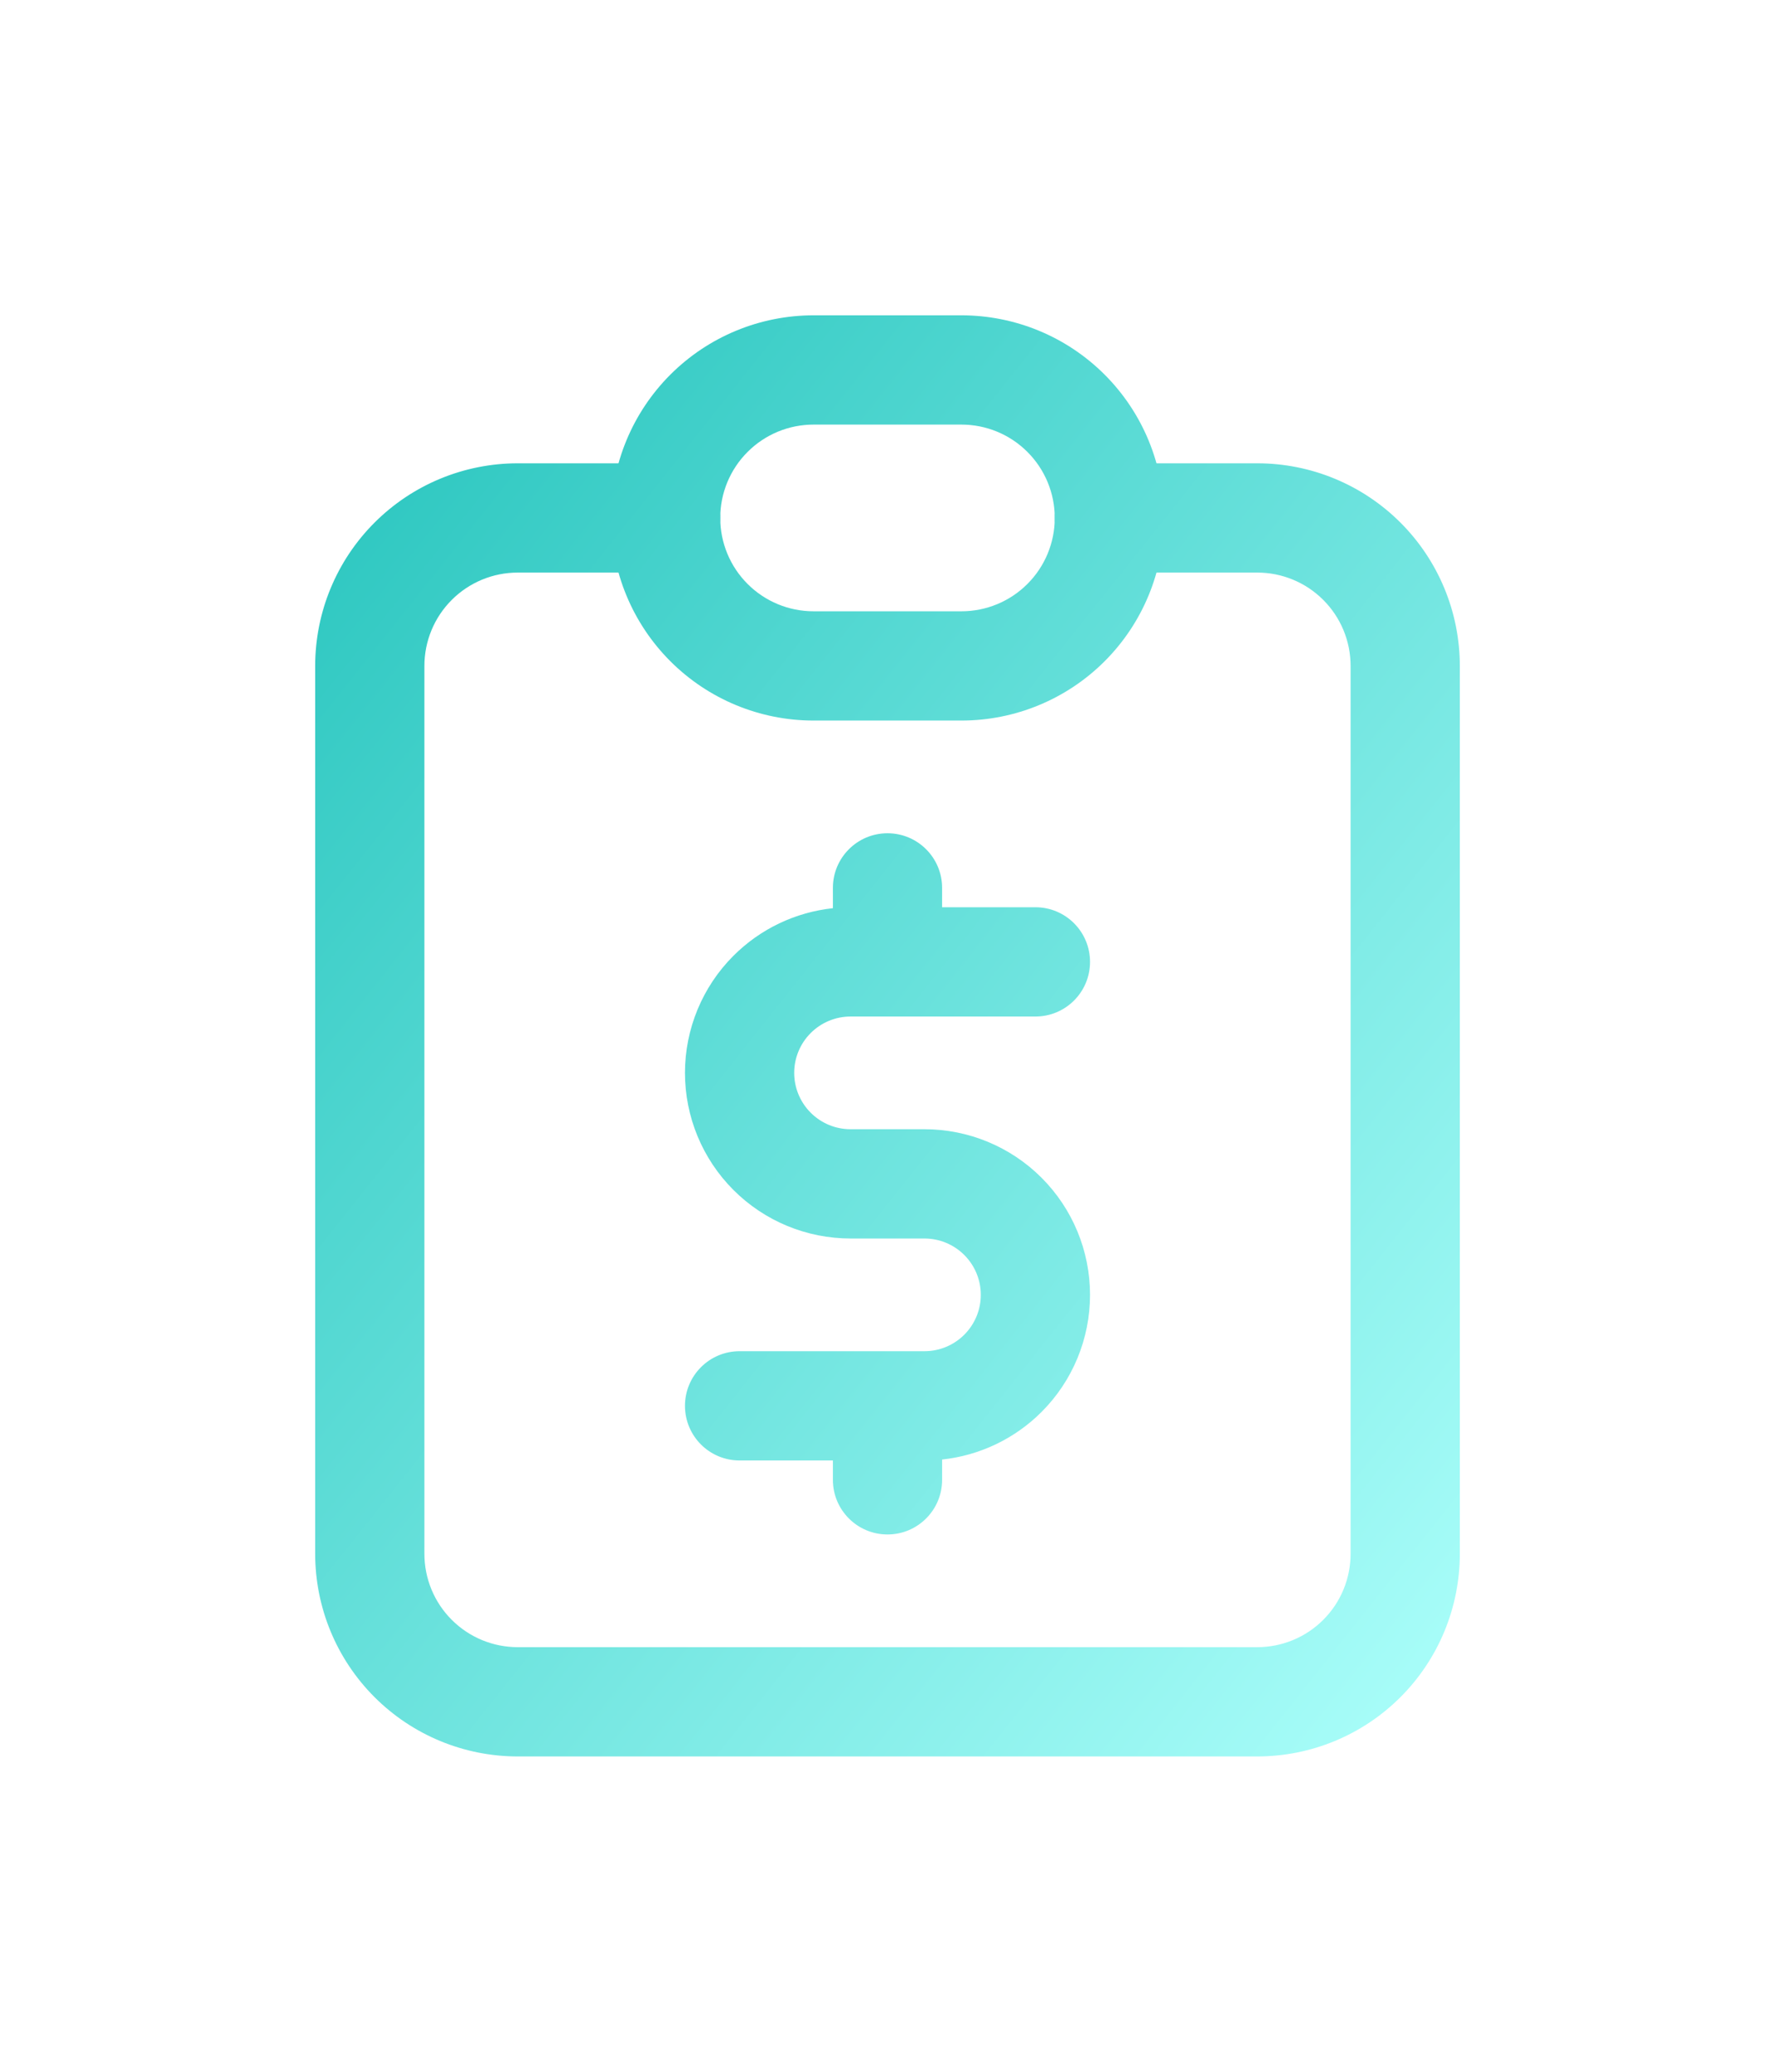 <svg xmlns="http://www.w3.org/2000/svg" width="60" height="70" viewBox="0 0 60 70" fill="none">
  <g filter="url(#filter0_d_136_2918)">
    <path fill-rule="evenodd" clip-rule="evenodd" d="M12.659 17.659C13.943 16.375 15.684 15.654 17.5 15.654H22.5C23.52 15.654 24.346 16.48 24.346 17.5C24.346 18.52 23.52 19.346 22.5 19.346H17.5C16.663 19.346 15.861 19.678 15.27 20.27C14.678 20.861 14.346 21.663 14.346 22.5V52.5C14.346 53.336 14.678 54.139 15.27 54.73C15.861 55.322 16.663 55.654 17.5 55.654H42.5C43.336 55.654 44.139 55.322 44.73 54.73C45.322 54.139 45.654 53.336 45.654 52.5V22.5C45.654 21.663 45.322 20.861 44.73 20.27C44.139 19.678 43.336 19.346 42.5 19.346H37.5C36.48 19.346 35.654 18.52 35.654 17.5C35.654 16.48 36.48 15.654 37.5 15.654H42.5C44.316 15.654 46.057 16.375 47.341 17.659C48.625 18.943 49.346 20.684 49.346 22.5V52.5C49.346 54.316 48.625 56.057 47.341 57.341C46.057 58.625 44.316 59.346 42.5 59.346H17.5C15.684 59.346 13.943 58.625 12.659 57.341C11.375 56.057 10.654 54.316 10.654 52.5V22.5C10.654 20.684 11.375 18.943 12.659 17.659Z" fill="url(#paint0_linear_136_2918)"/>
    <path fill-rule="evenodd" clip-rule="evenodd" d="M27.5 14.346C26.663 14.346 25.861 14.678 25.27 15.27C24.678 15.861 24.346 16.663 24.346 17.5C24.346 18.336 24.678 19.139 25.27 19.73C25.861 20.322 26.663 20.654 27.5 20.654H32.5C33.336 20.654 34.139 20.322 34.73 19.73C35.322 19.139 35.654 18.336 35.654 17.5C35.654 16.663 35.322 15.861 34.73 15.27C34.139 14.678 33.336 14.346 32.5 14.346H27.5ZM22.659 12.659C23.943 11.375 25.684 10.654 27.5 10.654H32.5C34.316 10.654 36.057 11.375 37.341 12.659C38.625 13.943 39.346 15.684 39.346 17.5C39.346 19.316 38.625 21.057 37.341 22.341C36.057 23.625 34.316 24.346 32.5 24.346H27.5C25.684 24.346 23.943 23.625 22.659 22.341C21.375 21.057 20.654 19.316 20.654 17.5C20.654 15.684 21.375 13.943 22.659 12.659ZM30 28.154C31.02 28.154 31.846 28.98 31.846 30V30.654H35C36.02 30.654 36.846 31.48 36.846 32.5C36.846 33.52 36.02 34.346 35 34.346H28.75C28.245 34.346 27.761 34.547 27.404 34.904C27.047 35.261 26.846 35.745 26.846 36.25C26.846 36.755 27.047 37.239 27.404 37.596C27.761 37.953 28.245 38.154 28.75 38.154H31.25C32.734 38.154 34.158 38.743 35.207 39.793C36.257 40.842 36.846 42.266 36.846 43.75C36.846 45.234 36.257 46.658 35.207 47.707C34.299 48.615 33.111 49.179 31.846 49.314V50C31.846 51.02 31.02 51.846 30 51.846C28.98 51.846 28.154 51.02 28.154 50V49.346H25C23.98 49.346 23.154 48.52 23.154 47.5C23.154 46.48 23.98 45.654 25 45.654H31.25C31.755 45.654 32.239 45.453 32.596 45.096C32.953 44.739 33.154 44.255 33.154 43.75C33.154 43.245 32.953 42.761 32.596 42.404C32.239 42.047 31.755 41.846 31.25 41.846H28.75C27.266 41.846 25.842 41.257 24.793 40.207C23.743 39.158 23.154 37.734 23.154 36.25C23.154 34.766 23.743 33.342 24.793 32.293C25.701 31.385 26.889 30.821 28.154 30.686V30C28.154 28.98 28.98 28.154 30 28.154Z" fill="url(#paint1_linear_136_2918)"/>
  </g>
  <defs>
    <filter id="filter0_d_136_2918" x="-10" y="-5" width="80" height="80" filterUnits="userSpaceOnUse" color-interpolation-filters="sRGB">
      <feFlood flood-opacity="0" result="BackgroundImageFix"/>
      <feColorMatrix in="SourceAlpha" type="matrix" values="0 0 0 0 0 0 0 0 0 0 0 0 0 0 0 0 0 0 127 0" result="hardAlpha"/>
      <feOffset/>
      <feGaussianBlur stdDeviation="5"/>
      <feColorMatrix type="matrix" values="0 0 0 0 0.388 0 0 0 0 0.875 0 0 0 0 0.851 0 0 0 0.25 0"/>
      <feBlend mode="normal" in2="BackgroundImageFix" result="effect1_dropShadow_136_2918"/>
      <feBlend mode="normal" in="SourceGraphic" in2="effect1_dropShadow_136_2918" result="shape"/>
    </filter>
    <linearGradient id="paint0_linear_136_2918" x1="10.654" y1="10.654" x2="58.087" y2="48.346" gradientUnits="userSpaceOnUse">
      <stop stop-color="#24C3BC"/>
      <stop offset="1" stop-color="#ADFFFB"/>
    </linearGradient>
    <linearGradient id="paint1_linear_136_2918" x1="10.654" y1="10.654" x2="58.087" y2="48.346" gradientUnits="userSpaceOnUse">
      <stop stop-color="#24C3BC"/>
      <stop offset="1" stop-color="#ADFFFB"/>
    </linearGradient>
  </defs>
</svg>